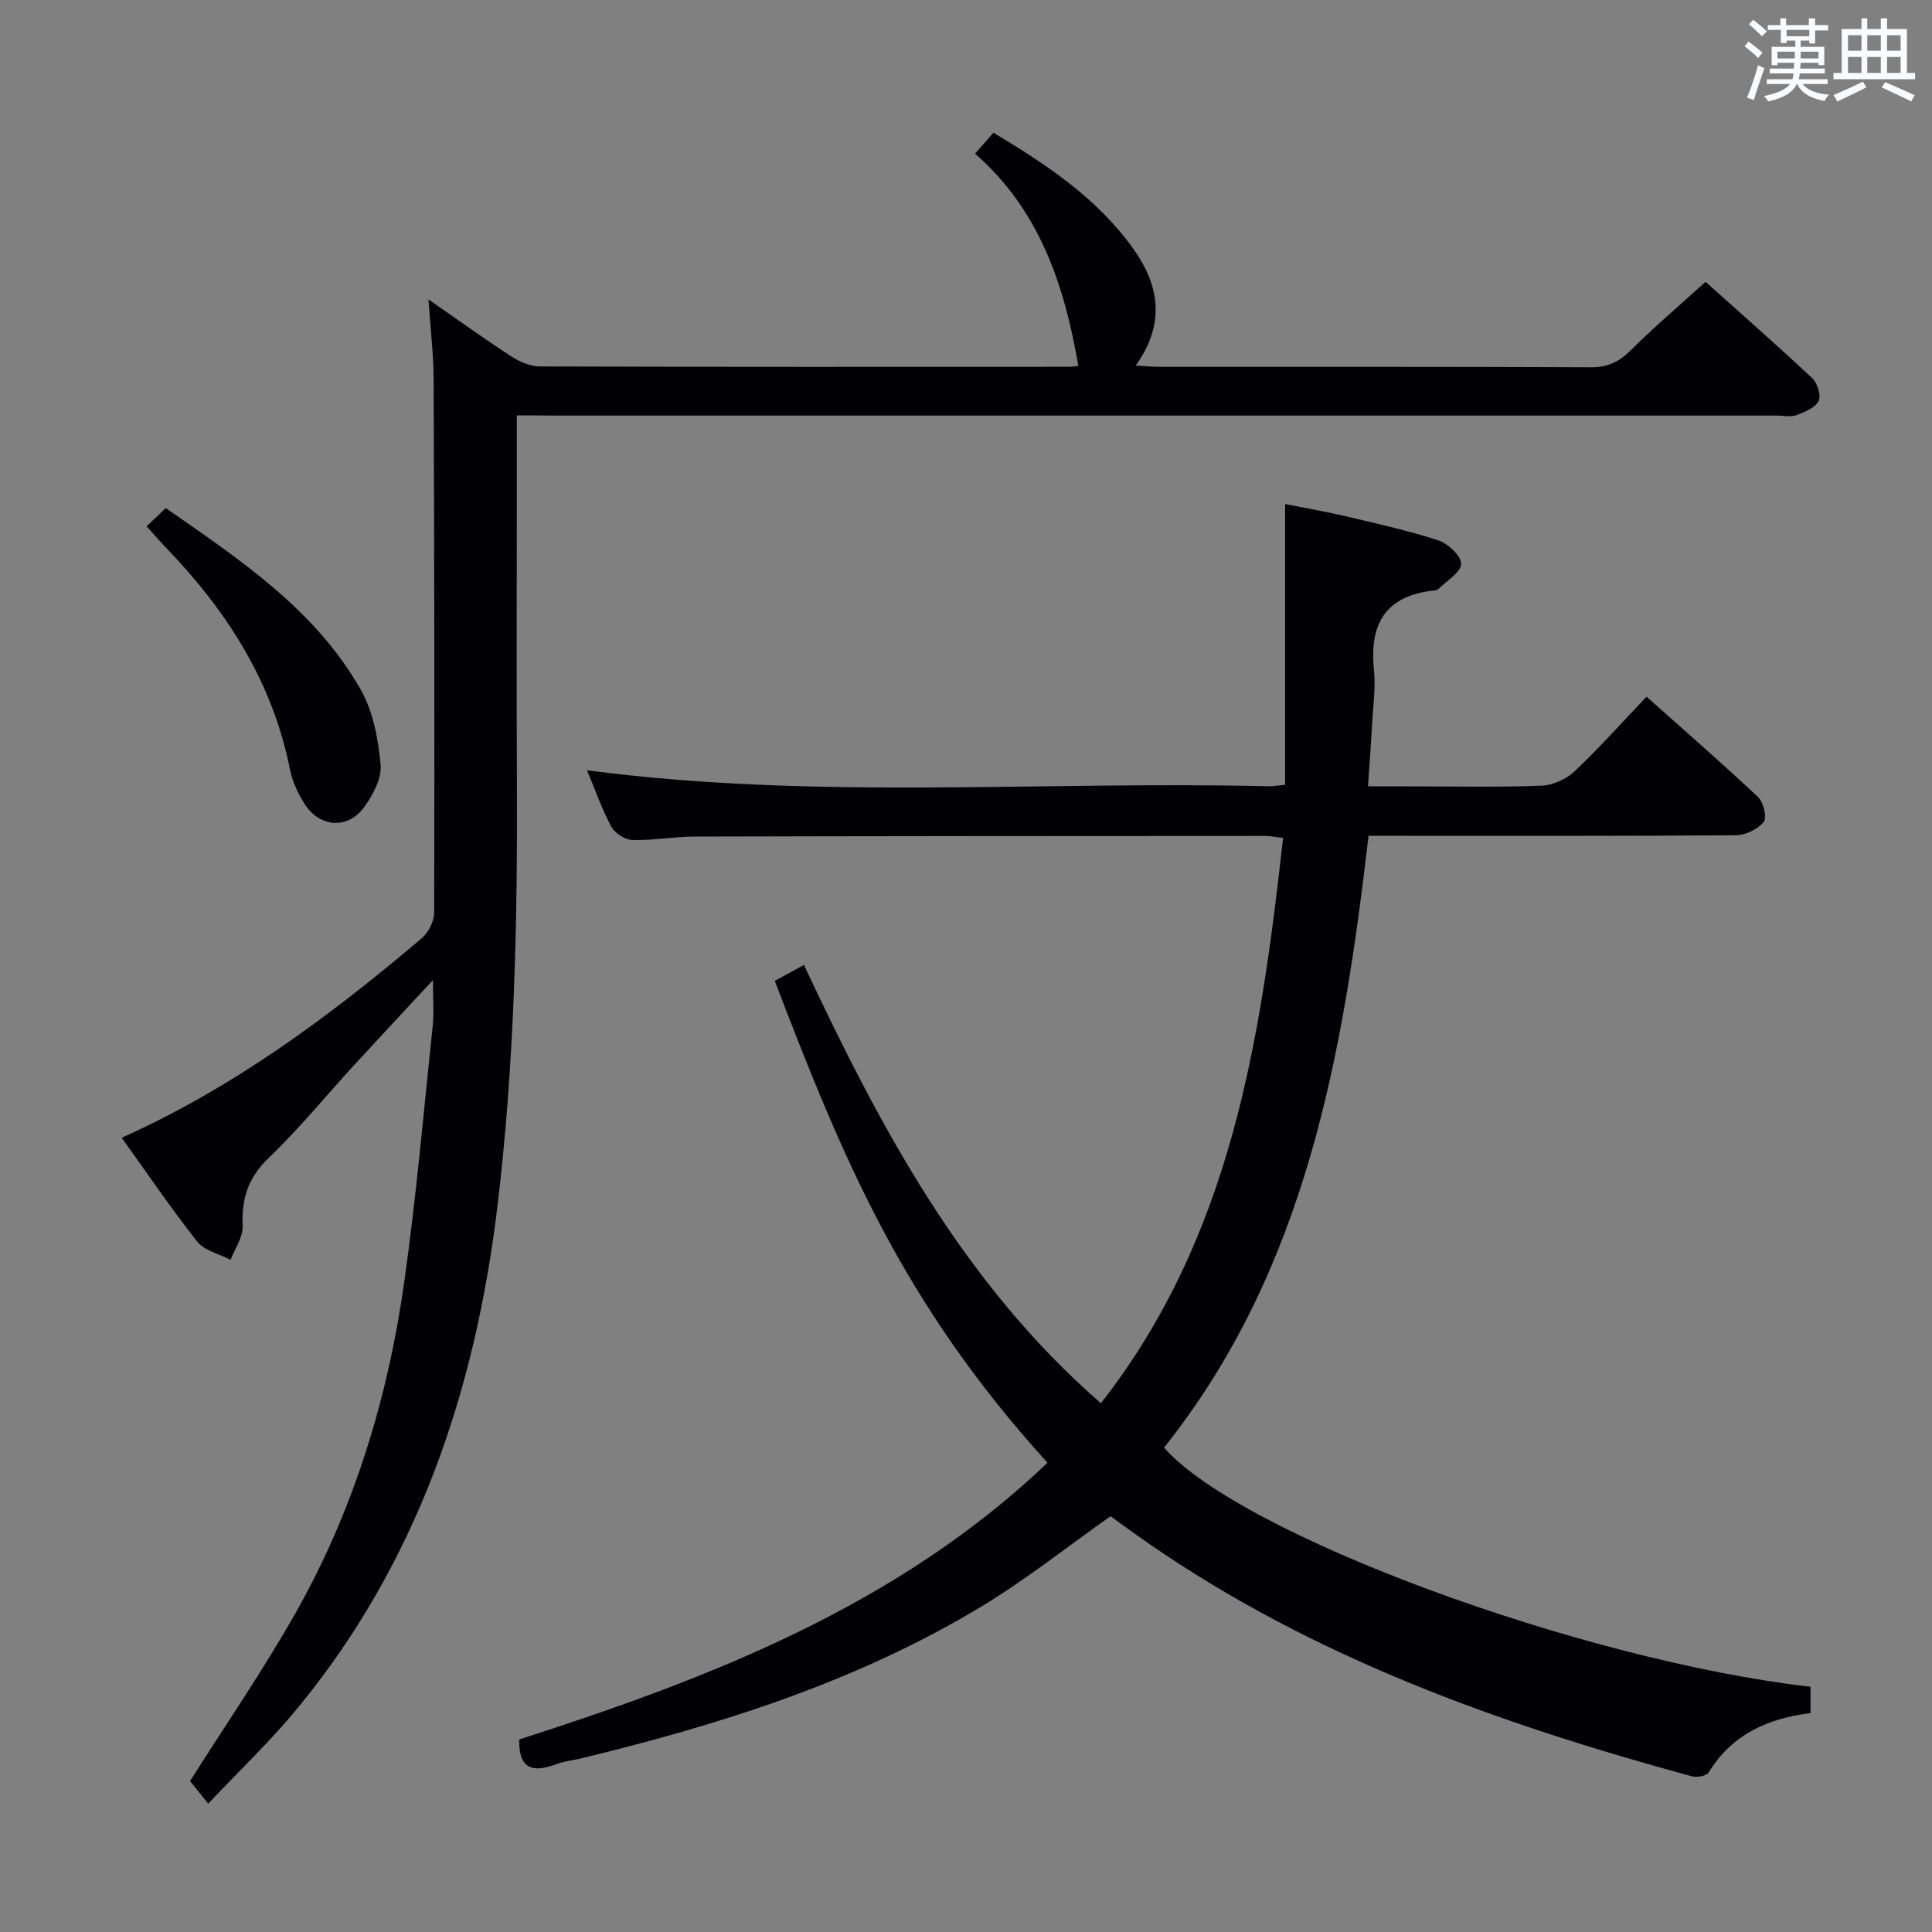 <svg enable-background="new 0 0 400 400" viewBox="0 0 400 400" xmlns="http://www.w3.org/2000/svg"><rect x="0" y="0" width="400" height="400" fill="#808080" stroke="none"/><g fill="#010105"><path d="m374.85 349.23v5.44c-8.76 1.1-16.26 4.37-21.09 12.3-.44.73-2.42 1.08-3.46.8-39.78-10.84-78.34-24.56-112.6-48.29-2.73-1.89-5.41-3.86-7.78-5.56-9.02 6.36-17.51 13.12-26.71 18.68-25.73 15.54-54.07 24.49-83.09 31.5-1.61.39-3.32.53-4.85 1.12-4.67 1.78-7.91 1.33-7.77-5.08 39.49-12.7 78.27-27.65 109.37-57.29-30.1-33.21-42.29-62.77-56.46-99.77 1.94-1.06 3.94-2.15 6.04-3.3 15.72 33.51 32.79 65.75 61.48 90.75 27.05-34.58 33.08-75.37 37.72-117.05-1.34-.15-2.58-.41-3.83-.41-39.33.01-78.66.03-117.99.13-4.31.01-8.63.83-12.93.71-1.51-.04-3.61-1.41-4.34-2.76-1.99-3.71-3.38-7.74-5.02-11.67 47.24 6.22 94.22 2.16 141.07 3.31.81.02 1.63-.13 3.46-.3 0-19.08 0-38.11 0-58.14 4.96.99 8.79 1.64 12.56 2.54 6.43 1.53 12.92 2.94 19.19 5 2 .66 4.76 3.26 4.69 4.86-.08 1.79-2.97 3.47-4.67 5.16-.21.21-.61.3-.93.34-9.89 1.05-13.42 6.76-12.46 16.29.4 3.94-.2 7.98-.41 11.97-.2 3.8-.49 7.6-.81 12.3h8.44c9.17 0 18.34.2 27.49-.14 2.33-.09 5.09-1.33 6.81-2.95 5.07-4.78 9.71-10 14.93-15.48 7.87 7.03 15.63 13.77 23.1 20.8 1.12 1.06 1.87 4.26 1.15 5.14-1.23 1.51-3.74 2.73-5.72 2.75-23.33.18-46.66.12-70 .12-1.82 0-3.64 0-6.09 0-5.27 45.33-12.92 89.77-42.34 126.66 15.76 18 86.23 44.03 133.85 49.52z"/><path d="m107 86v19.15c0 18.66-.07 37.33.02 55.99.14 29.63-.49 59.24-4.04 88.69-4.62 38.32-16.62 73.84-41.56 104.05-5.47 6.63-11.75 12.59-18.31 19.55-1.76-2.19-2.96-3.69-3.76-4.68 7.37-11.66 15.1-22.89 21.79-34.7 12.17-21.48 19.25-44.83 22.64-69.2 2.43-17.42 3.97-34.97 5.81-52.47.29-2.74.04-5.54.04-9.45-5.87 6.32-11.15 11.96-16.37 17.65-5.85 6.38-11.34 13.13-17.58 19.1-4.27 4.09-5.71 8.45-5.44 14.12.11 2.3-1.61 4.68-2.49 7.03-2.35-1.22-5.41-1.88-6.91-3.77-5.45-6.88-10.38-14.18-15.64-21.5 23.27-10.44 43.12-25.21 62.08-41.27 1.41-1.19 2.6-3.53 2.61-5.34.09-36.82.03-73.65-.11-110.47-.02-5.1-.64-10.19-1.07-16.49 6.35 4.4 11.69 8.26 17.22 11.84 1.7 1.1 3.9 2.03 5.88 2.04 36.49.12 72.98.08 109.47.07.66 0 1.31-.11 1.98-.17-2.87-16.71-8-32.25-21.39-43.96 1.46-1.66 2.53-2.87 3.81-4.33 11.06 6.63 21.56 13.6 29.04 24.14 5.33 7.52 6.59 15.49.41 24.07 2.15.11 3.71.26 5.28.26 29.66.01 59.32-.05 88.98.09 3.49.02 5.84-1.14 8.25-3.53 4.82-4.79 10-9.2 15.48-14.16 6.84 6.13 14.56 12.91 22.06 19.93 1.08 1.01 1.91 3.62 1.35 4.73-.71 1.41-2.87 2.29-4.58 2.94-1.17.44-2.63.09-3.97.09-84.81 0-169.63 0-254.44 0-1.98-.04-3.95-.04-6.54-.04z"/><path d="m30.36 108.97c1.39-1.33 2.56-2.45 3.96-3.78 15.5 10.78 30.97 21.06 40.36 37.59 2.58 4.54 3.64 10.26 4.12 15.55.26 2.88-1.64 6.4-3.52 8.92-3.35 4.48-9.07 4.03-12.13-.68-1.42-2.19-2.62-4.73-3.12-7.28-3.59-18.09-13.07-32.83-25.64-45.88-1.16-1.19-2.24-2.45-4.03-4.44z"/></g><path d="m361.2 9.6.8-1c.9.7 1.9 1.4 2.9 2.3l-.9 1.1c-1-1-2-1.8-2.8-2.4zm.5 10.6c.9-2.1 1.6-4.3 2.3-6.7.4.2.8.4 1.3.6-.7 2.1-1.5 4.3-2.2 6.6zm.4-15.2.9-.9c1 .8 2 1.6 2.8 2.4l-1 1c-.9-.9-1.8-1.7-2.7-2.5zm12.5-1.2h1.2v1.4h2.7v1.1h-2.7v2.7h-1.2v-.6h-1.8v1.3h4.9v3.8h-1.2v-.5h-3.7c0 .4-.1.9-.1 1.2h5.1v1h-5.2c0 .5-.1.9-.2 1.2h6v1h-5.2c1.1 1.3 2.9 2 5.5 2.2-.4.4-.7.8-.9 1.3-2.9-.5-4.8-1.6-5.7-3.5h-.1c-.8 1.7-2.7 2.9-5.9 3.6-.2-.4-.6-.8-.9-1.1 2.8-.6 4.6-1.4 5.4-2.5h-4.8v-1h5.3c.1-.3.2-.7.2-1.2h-4.9v-1h5c0-.4 0-.8.1-1.2h-3.5v.5h-1.2v-3.8h4.9v-1.3h-1.8v.5h-1.2v-2.7h-2.7v-1h2.6v-1.4h1.2v1.4h4.7v-1.4zm-6.6 8.3h3.6c0-.4 0-.9 0-1.4h-3.6zm1.9-4.6h4.7v-1.3h-4.7zm6.6 3.2h-3.7v1.4h3.7z" fill="#fafbfc"/><path d="m385.3 3.8h1.3v2.2h2.8v-2.2h1.3v2.2h4.1v9.1h1.7v1.3h-16.9v-1.3h1.7v-9.1h4.1v-2.2zm.4 13.1.7 1.2c-1.8.9-3.8 1.9-6 2.9-.2-.4-.5-.8-.8-1.3 2.3-1 4.3-1.9 6.1-2.8zm-3.1-6.4h2.8v-3.2h-2.8zm0 4.6h2.8v-3.3h-2.8zm4-4.6h2.8v-3.2h-2.8zm0 4.6h2.8v-3.3h-2.8zm3.7 1.9c2.1.9 4.1 1.8 6.1 2.7l-.7 1.3c-2.2-1.1-4.2-2-6.1-2.9zm3.2-9.7h-2.8v3.2h2.8zm-2.8 7.8h2.8v-3.3h-2.8z" fill="#fafbfc"/></svg>